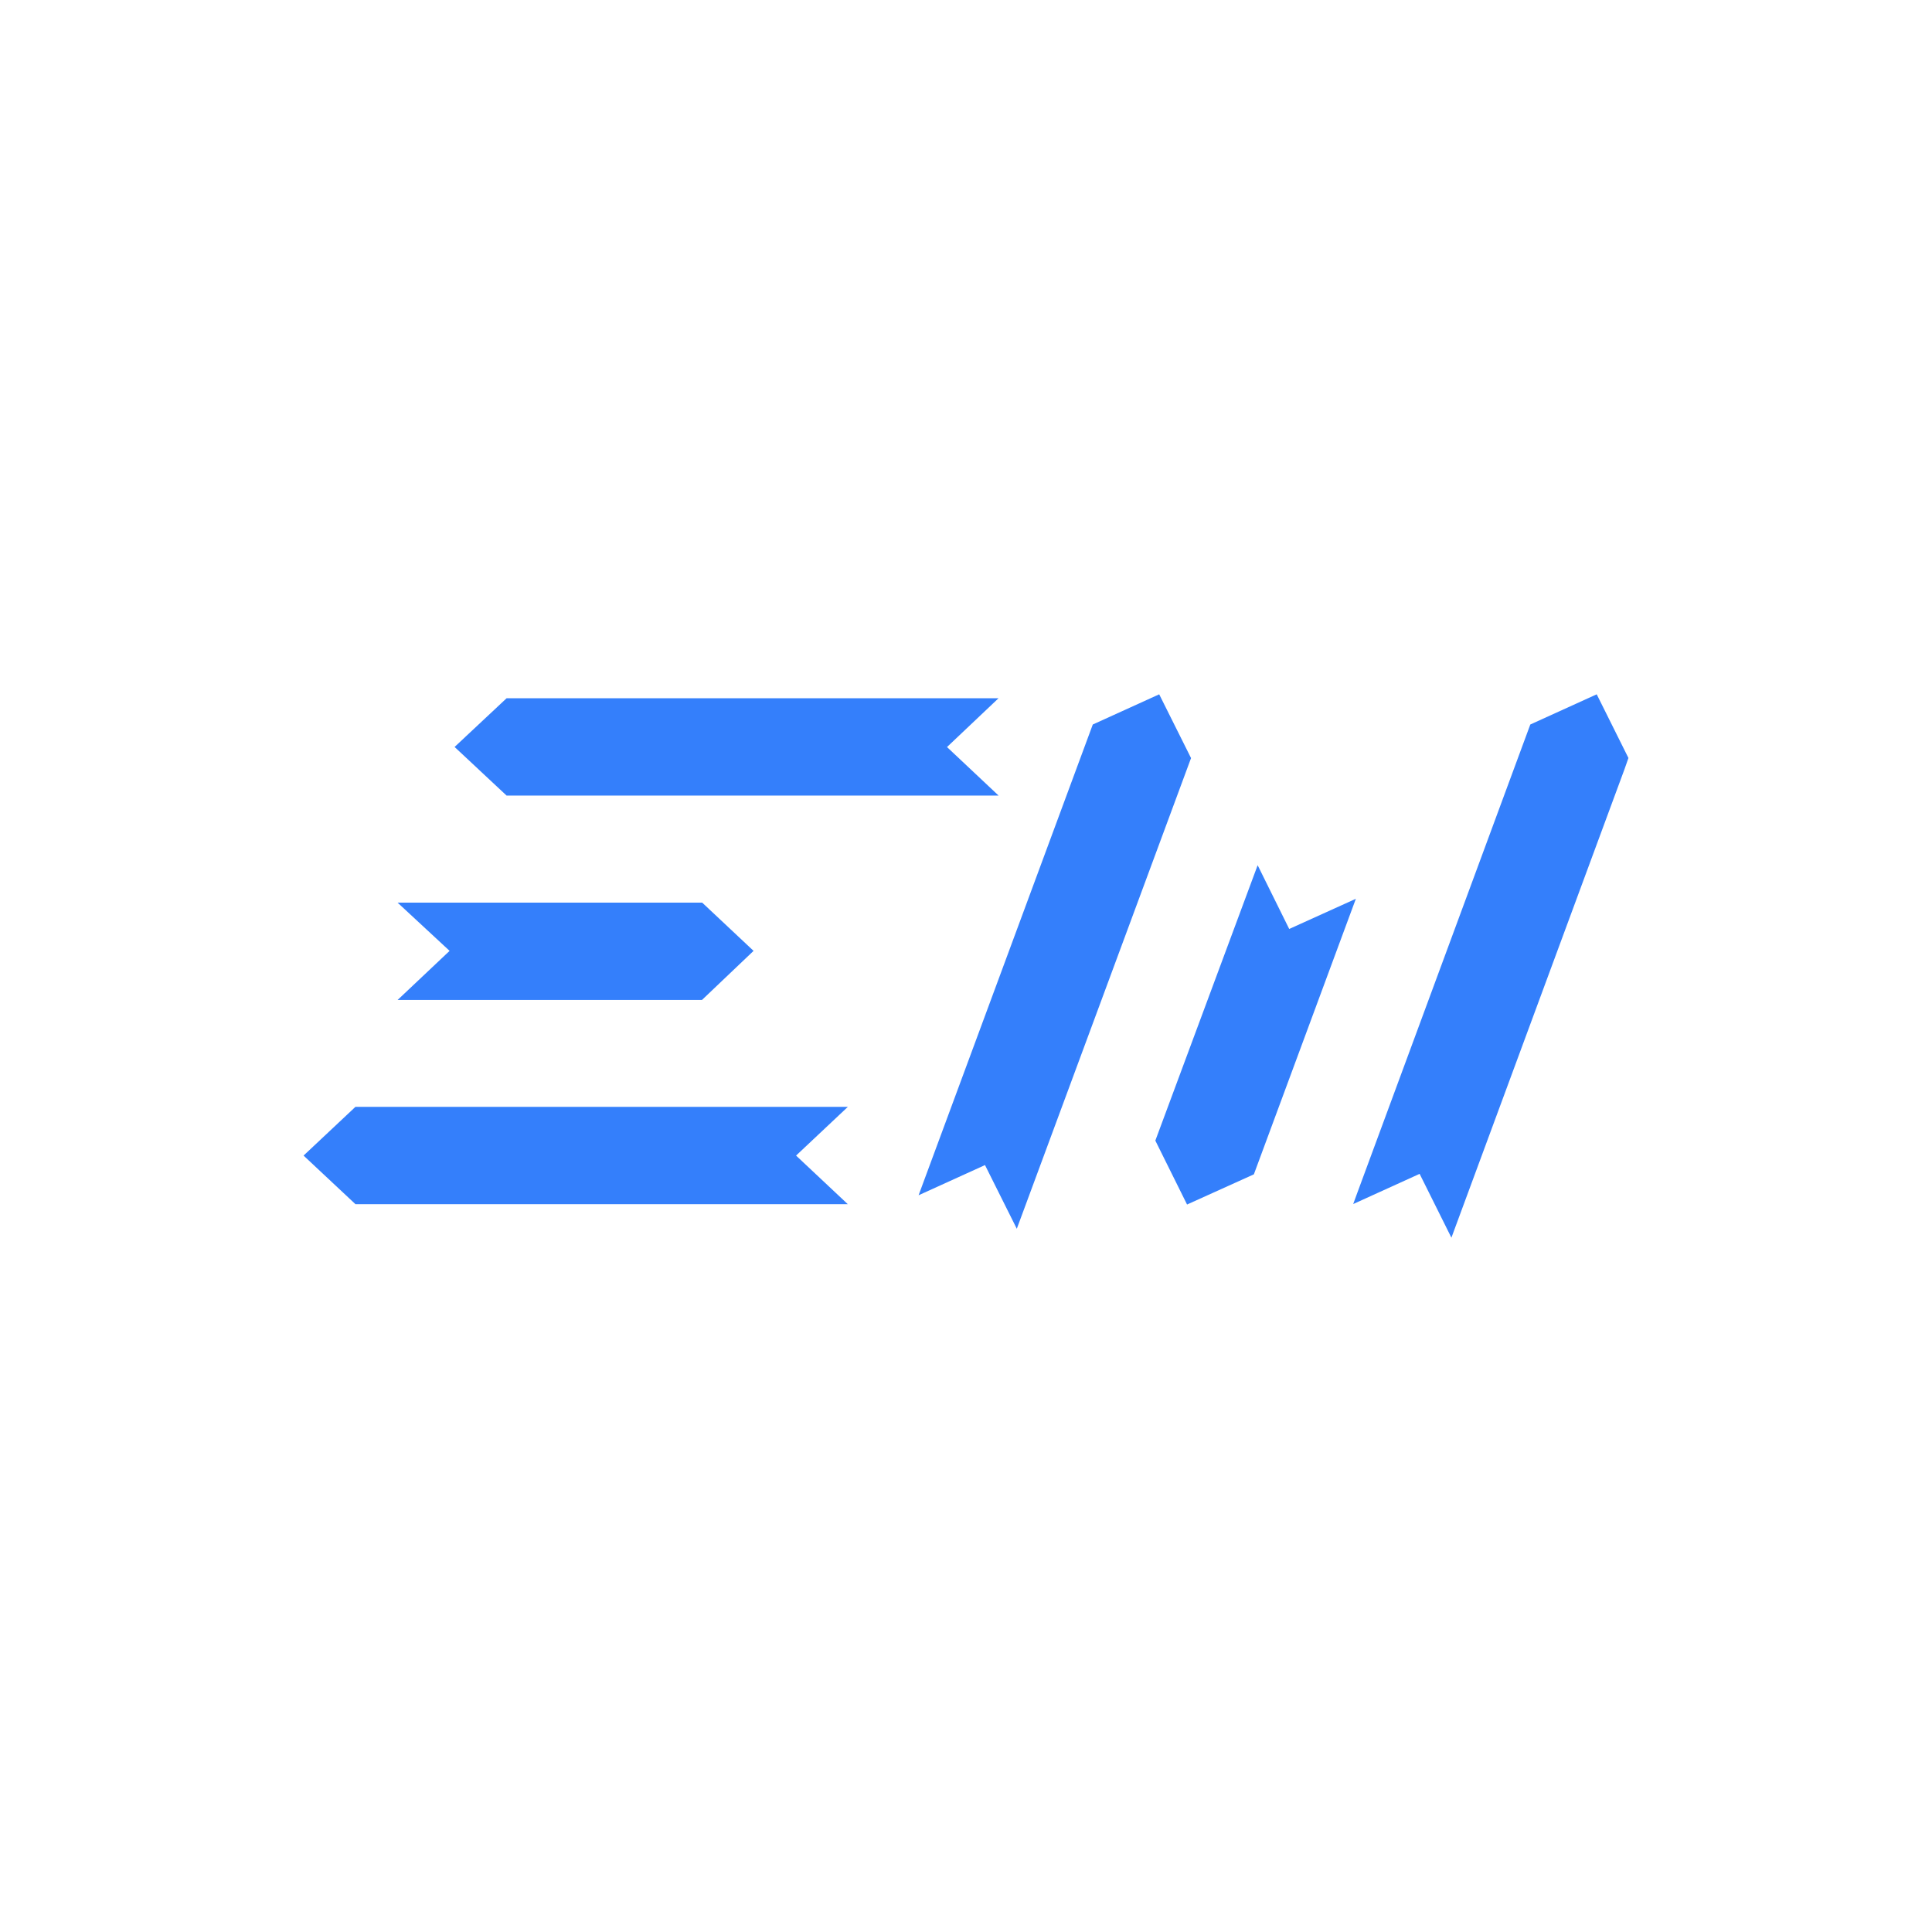 <svg width="24" height="24" fill="none" viewBox="0 0 24 24"><path fill="#347FFB" fill-rule="evenodd" d="M14.796 9.416L12.644 15.229L12.631 15.264L12.236 14.473L11.411 14.848L13.575 9L14.4 8.625L14.795 9.416H14.796ZM20.181 9.553L18.03 15.375L17.635 14.582L16.81 14.957L16.86 14.82L19.01 9L19.835 8.625L20.229 9.416L20.181 9.553ZM15.576 14.588L16.843 11.165L16.015 11.54L15.623 10.748L14.352 14.169L14.746 14.963L15.576 14.588ZM8.723 11.213H4.939L5.585 11.812L4.939 12.422H8.72L9.361 11.812L8.723 11.213ZM4.416 13.75H10.532L9.889 14.355L10.532 14.959H4.416L3.771 14.355L4.416 13.749V13.75ZM6.292 8.674H12.404L11.764 9.28L12.405 9.883H6.293L5.647 9.279L6.293 8.674H6.292Z" clip-rule="evenodd"/></svg>